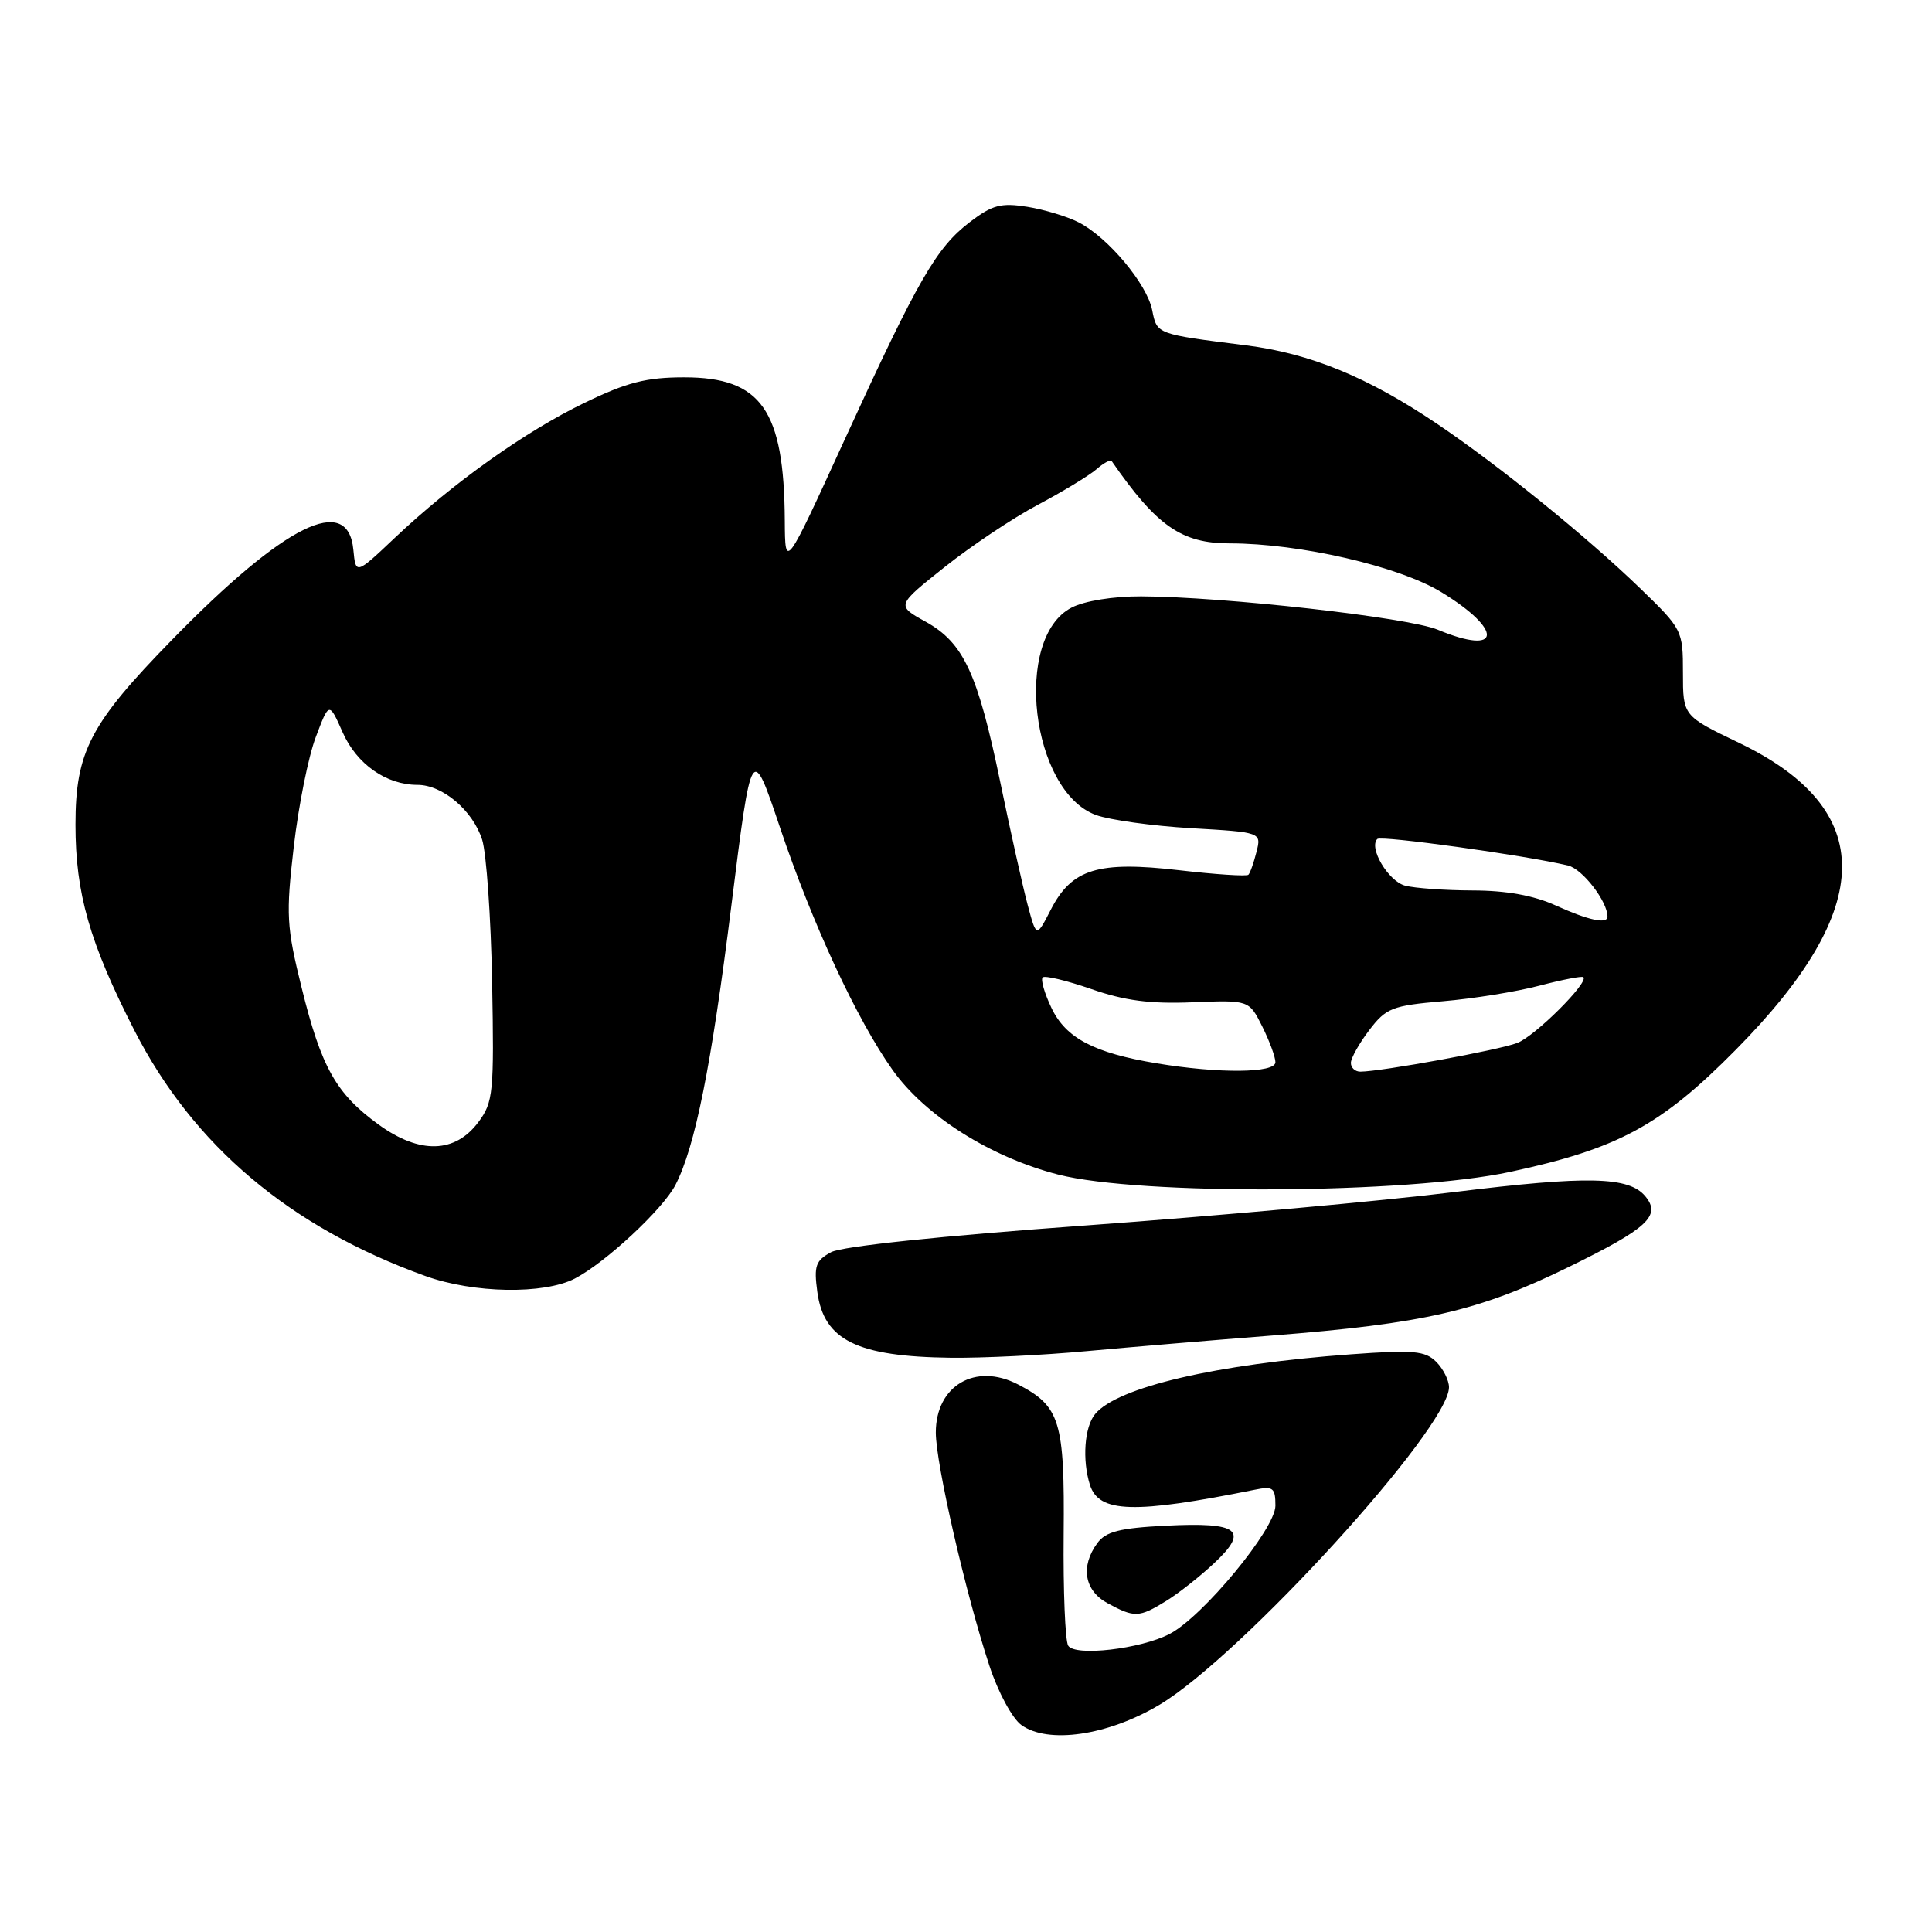 <?xml version="1.0" encoding="UTF-8" standalone="no"?>
<!DOCTYPE svg PUBLIC "-//W3C//DTD SVG 1.1//EN" "http://www.w3.org/Graphics/SVG/1.1/DTD/svg11.dtd" >
<svg xmlns="http://www.w3.org/2000/svg" xmlns:xlink="http://www.w3.org/1999/xlink" version="1.1" viewBox="0 0 256 256">
 <g >
 <path fill="currentColor"
d=" M 153.59 225.92 C 164.37 219.52 192.00 189.23 192.00 183.82 C 192.00 182.90 191.24 181.38 190.31 180.45 C 188.84 178.99 187.30 178.85 179.06 179.45 C 161.10 180.76 148.07 183.80 145.11 187.37 C 143.69 189.07 143.38 193.46 144.42 196.75 C 145.61 200.49 150.26 200.62 166.25 197.40 C 168.70 196.90 169.00 197.13 169.00 199.52 C 169.00 202.57 159.37 214.24 154.97 216.51 C 151.12 218.51 142.43 219.51 141.54 218.06 C 141.14 217.42 140.87 210.79 140.94 203.32 C 141.08 188.30 140.48 186.34 134.88 183.44 C 129.24 180.52 124.00 183.60 124.00 189.82 C 124.00 193.95 127.97 211.24 131.11 220.75 C 132.25 224.22 134.13 227.70 135.33 228.57 C 138.86 231.12 146.76 229.98 153.59 225.92 Z  M 154.50 212.15 C 156.15 211.14 159.03 208.87 160.90 207.11 C 165.55 202.75 164.16 201.67 154.49 202.16 C 148.36 202.47 146.52 202.94 145.40 204.47 C 143.14 207.56 143.68 210.76 146.75 212.43 C 150.32 214.37 150.93 214.35 154.50 212.15 Z  M 144.00 179.03 C 149.78 178.50 160.80 177.57 168.50 176.97 C 188.79 175.37 195.91 173.73 207.81 167.91 C 218.34 162.76 220.15 161.09 218.01 158.51 C 215.83 155.89 210.39 155.77 192.81 157.94 C 183.29 159.12 161.32 161.11 144.00 162.37 C 124.63 163.77 111.59 165.14 110.13 165.92 C 108.08 167.03 107.83 167.73 108.30 171.18 C 109.16 177.59 113.56 179.76 126.00 179.91 C 130.12 179.96 138.22 179.57 144.00 179.03 Z  M 76.16 169.42 C 80.23 167.31 87.82 160.25 89.50 157.01 C 92.11 151.95 94.26 141.24 96.91 120.00 C 99.60 98.50 99.60 98.50 103.36 109.67 C 107.64 122.40 113.55 135.13 118.27 141.77 C 122.60 147.87 131.27 153.34 140.23 155.64 C 151.06 158.41 186.48 158.20 200.06 155.29 C 214.40 152.21 220.07 149.15 230.00 139.10 C 248.64 120.25 248.77 107.25 230.41 98.42 C 223.00 94.86 223.00 94.86 223.00 89.15 C 223.00 83.51 222.93 83.37 217.25 77.88 C 210.21 71.08 198.57 61.65 190.39 56.14 C 181.25 49.97 173.60 46.83 165.11 45.76 C 153.19 44.26 153.31 44.31 152.67 41.09 C 151.98 37.63 146.84 31.48 142.96 29.48 C 141.45 28.70 138.37 27.76 136.11 27.40 C 132.64 26.85 131.49 27.15 128.53 29.41 C 124.07 32.81 121.68 36.96 111.96 58.17 C 104.03 75.50 104.03 75.50 103.99 69.00 C 103.91 54.32 100.87 50.00 90.67 50.00 C 85.65 50.00 83.09 50.65 77.47 53.37 C 69.61 57.16 60.00 64.00 52.32 71.26 C 47.14 76.16 47.14 76.16 46.82 72.83 C 46.10 65.33 37.73 69.48 22.83 84.74 C 11.94 95.88 10.00 99.60 10.00 109.28 C 10.00 118.37 11.87 124.90 17.79 136.50 C 25.61 151.80 38.41 162.61 56.37 169.08 C 62.76 171.38 72.05 171.54 76.16 169.42 Z  M 50.18 149.02 C 44.54 144.93 42.58 141.45 39.97 130.88 C 37.96 122.76 37.88 121.23 38.93 112.17 C 39.56 106.74 40.87 100.21 41.85 97.65 C 43.61 92.99 43.61 92.99 45.39 97.01 C 47.25 101.24 51.17 104.00 55.32 104.00 C 58.65 104.00 62.65 107.39 63.89 111.27 C 64.45 113.04 65.05 121.55 65.21 130.17 C 65.48 144.78 65.36 146.04 63.40 148.67 C 60.31 152.83 55.62 152.96 50.18 149.02 Z  M 153.23 140.89 C 144.95 139.51 141.23 137.55 139.33 133.57 C 138.40 131.62 137.87 129.79 138.16 129.51 C 138.44 129.23 141.33 129.92 144.59 131.05 C 149.00 132.59 152.40 133.04 158.00 132.81 C 165.50 132.51 165.50 132.51 167.25 136.00 C 168.21 137.93 169.00 140.06 169.00 140.75 C 169.00 142.20 161.52 142.27 153.23 140.89 Z  M 179.00 140.84 C 179.00 140.21 180.10 138.25 181.43 136.50 C 183.67 133.56 184.47 133.25 191.18 132.67 C 195.21 132.33 200.97 131.40 204.00 130.60 C 207.02 129.81 209.64 129.30 209.81 129.48 C 210.53 130.19 203.42 137.27 201.06 138.19 C 198.66 139.13 183.01 141.99 180.25 142.00 C 179.56 142.00 179.00 141.48 179.00 140.84 Z  M 136.16 119.87 C 135.52 117.47 133.89 110.18 132.55 103.68 C 129.54 89.17 127.68 85.17 122.64 82.37 C 118.77 80.23 118.77 80.23 125.14 75.16 C 128.64 72.37 134.20 68.65 137.50 66.90 C 140.80 65.15 144.29 63.03 145.26 62.20 C 146.22 61.36 147.14 60.86 147.30 61.09 C 153.27 69.71 156.55 72.00 162.95 72.00 C 172.22 72.00 185.37 75.03 191.00 78.47 C 199.27 83.52 198.94 86.96 190.51 83.44 C 186.62 81.81 162.09 79.06 151.20 79.02 C 147.51 79.01 143.70 79.62 141.99 80.51 C 134.22 84.52 136.60 104.82 145.21 107.99 C 147.02 108.65 152.70 109.44 157.82 109.74 C 167.15 110.28 167.15 110.28 166.49 112.89 C 166.13 114.32 165.65 115.68 165.42 115.91 C 165.20 116.14 161.07 115.87 156.25 115.31 C 145.47 114.06 142.01 115.13 139.23 120.55 C 137.33 124.25 137.33 124.25 136.16 119.87 Z  M 206.14 119.98 C 203.22 118.65 199.60 118.00 195.14 117.99 C 191.49 117.98 187.45 117.69 186.17 117.35 C 183.96 116.76 181.33 112.34 182.50 111.17 C 182.99 110.68 202.10 113.33 207.78 114.69 C 209.68 115.14 213.00 119.44 213.00 121.45 C 213.00 122.49 210.49 121.95 206.14 119.98 Z "/>
</g>
</svg>